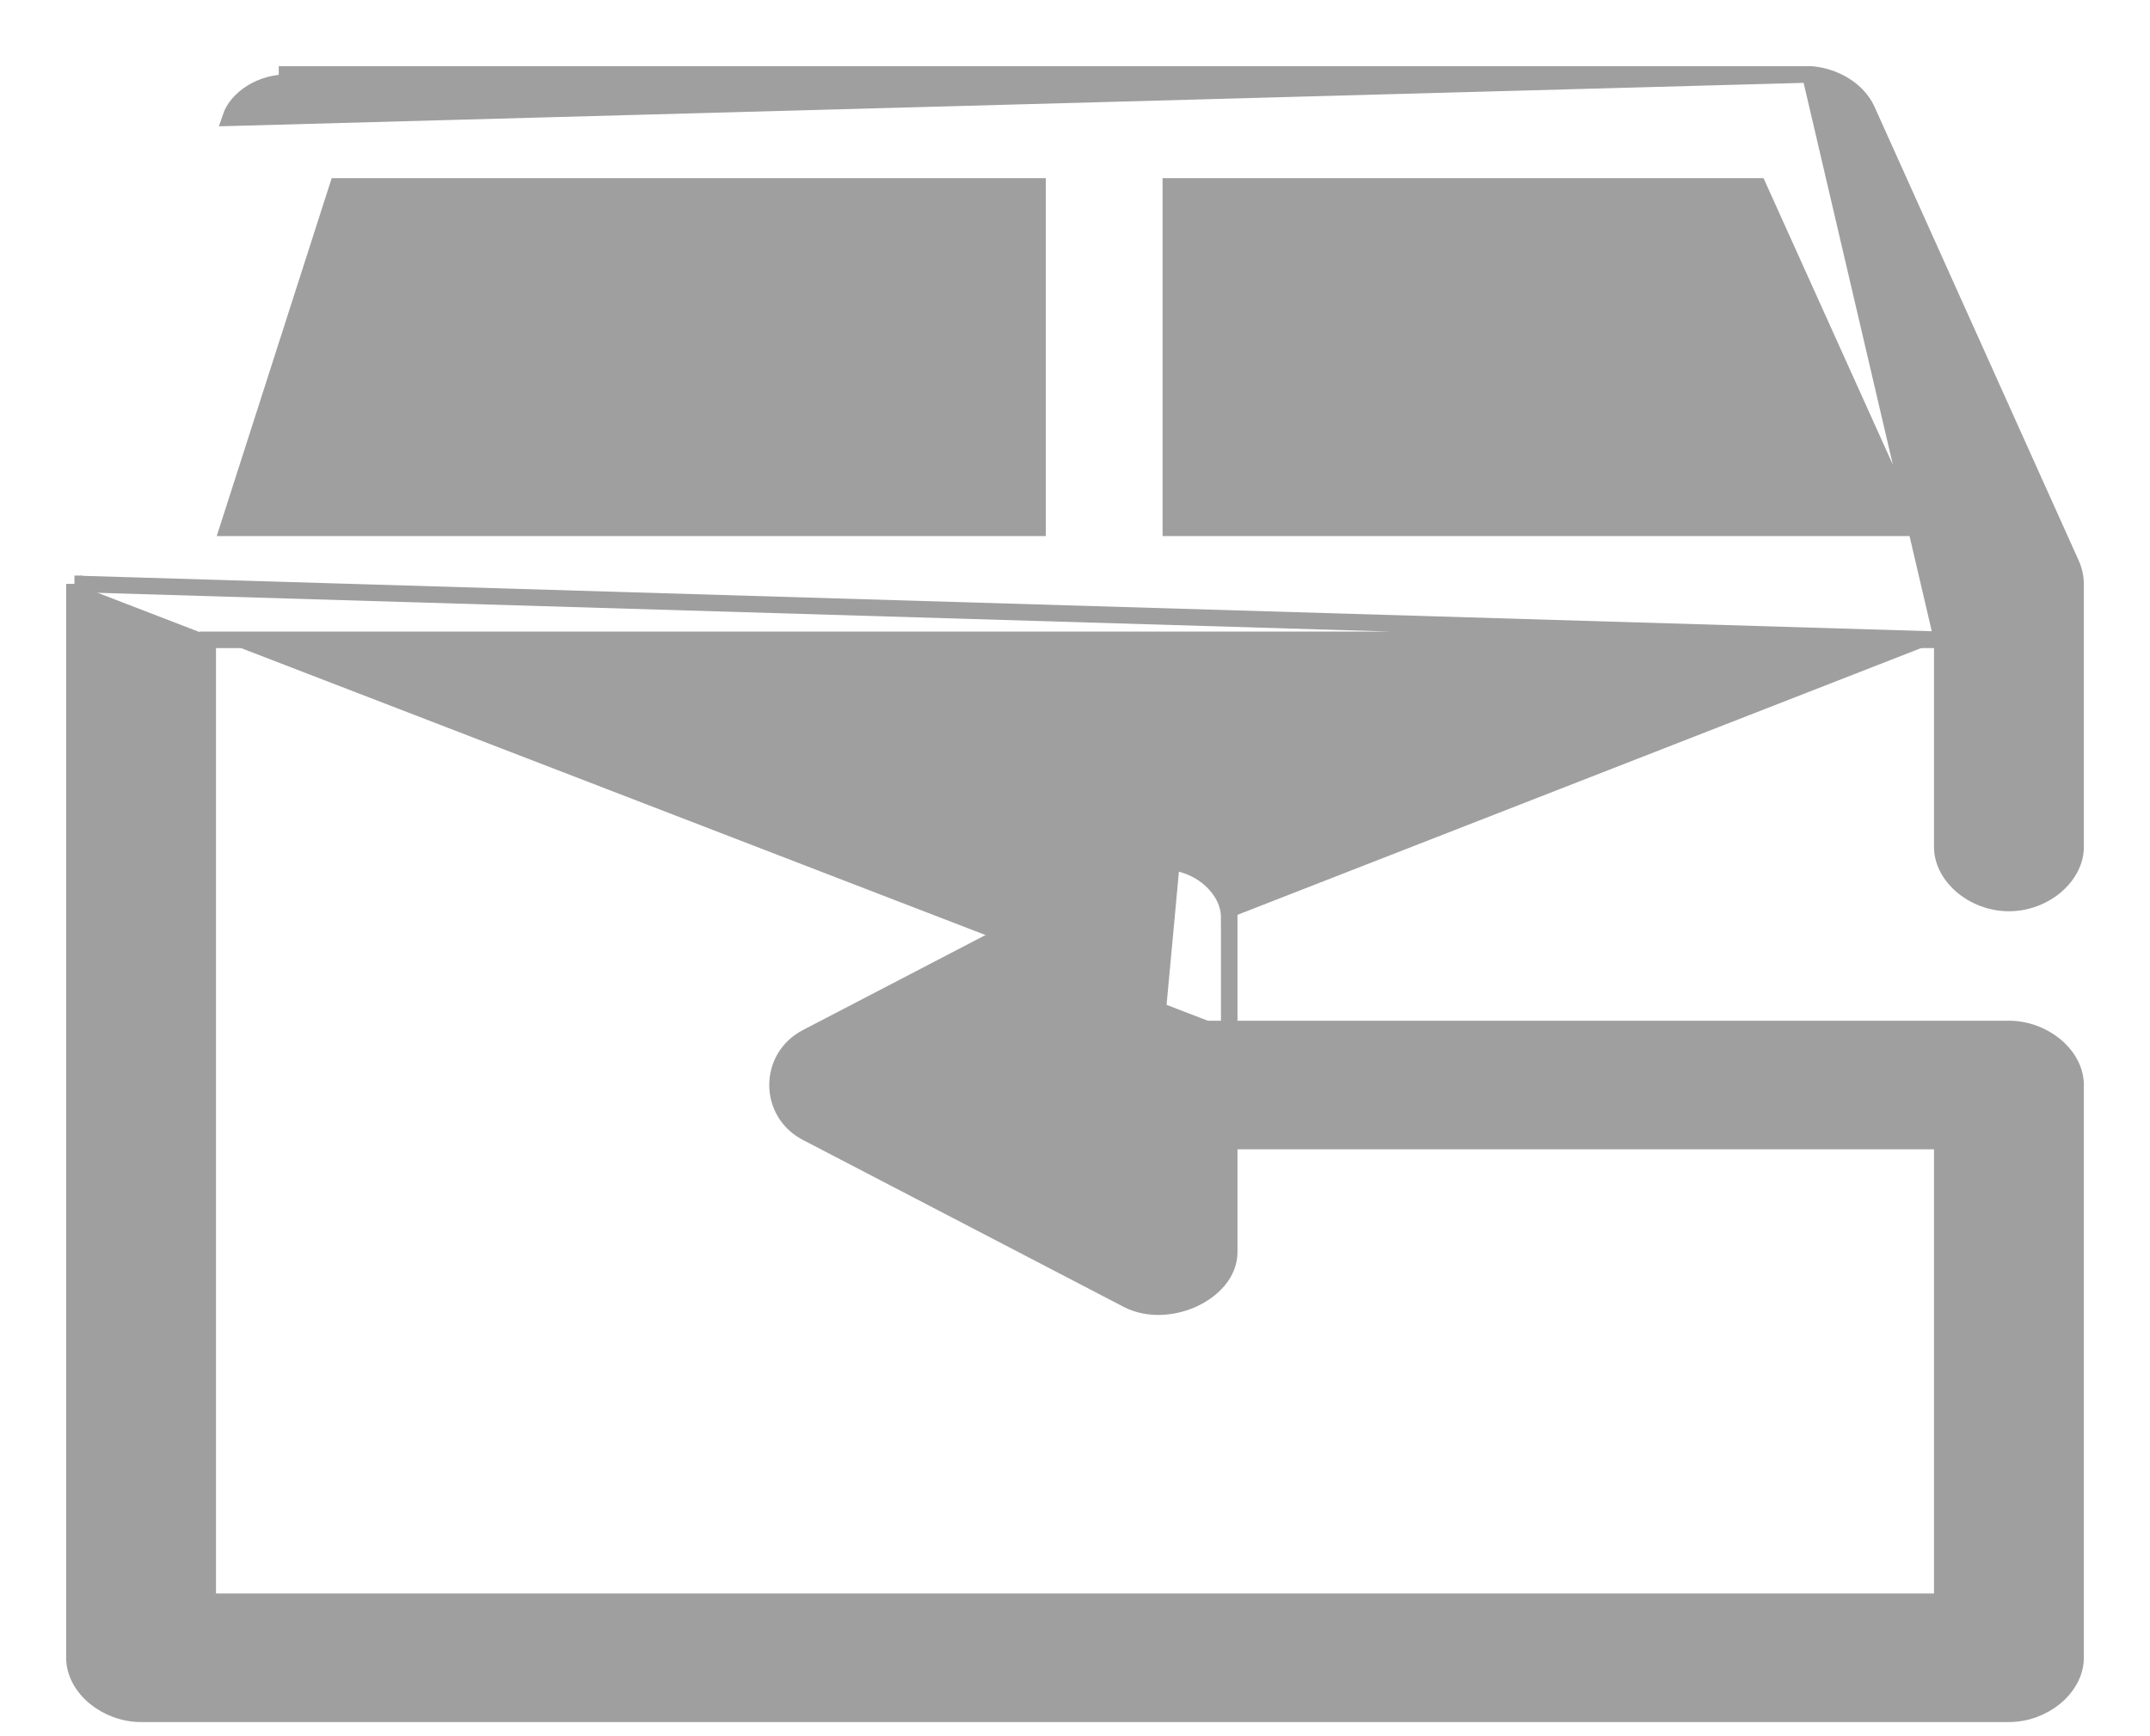 <svg width="26" height="21" viewBox="0 0 26 21" fill="none" xmlns="http://www.w3.org/2000/svg">
<path d="M21.89 0.9V0.9H21.854H21.818H21.782H21.746H21.71H21.674H21.638H21.602H21.566H21.53H21.494H21.458H21.422H21.387H21.351H21.315H21.279H21.243H21.207H21.171H21.135H21.099H21.063H21.027H20.991H20.955H20.919H20.883H20.847H20.811H20.775H20.739H20.703H20.668H20.632H20.596H20.56H20.524H20.488H20.452H20.416H20.38H20.344H20.308H20.272H20.236H20.2H20.164H20.128H20.092H20.056H20.02H19.985H19.948H19.913H19.877H19.841H19.805H19.769H19.733H19.697H19.661H19.625H19.589H19.553H19.517H19.481H19.445H19.409H19.373H19.337H19.301H19.265H19.229H19.193H19.157H19.122H19.086H19.05H19.014H18.978H18.942H18.906H18.87H18.834H18.798H18.762H18.726H18.69H18.654H18.618H18.582H18.546H18.51H18.474H18.438H18.402H18.366H18.33H18.294H18.258H18.223H18.186H18.151H18.115H18.079H18.043H18.007H17.971H17.935H17.899H17.863H17.827H17.791H17.755H17.719H17.683H17.647H17.611H17.575H17.539H17.503H17.467H17.431H17.395H17.359H17.323H17.287H17.251H17.215H17.179H17.143H17.107H17.072H17.035H17H16.963H16.928H16.892H16.856H16.82H16.784H16.748H16.712H16.676H16.64H16.604H16.568H16.532H16.496H16.46H16.424H16.388H16.352H16.316H16.28H16.244H16.208H16.172H16.136H16.1H16.064H16.028H15.992H15.956H15.92H15.884H15.848H15.812H15.776H15.74H15.704H15.668H15.633H15.597H15.56H15.524H15.489H15.453H15.417H15.381H15.345H15.309H15.273H15.237H15.201H15.165H15.129H15.093H15.057H15.021H14.985H14.949H14.913H14.877H14.841H14.805H14.769H14.733H14.697H14.661H14.625H14.589H14.553H14.517H14.481H14.445H14.409H14.373H14.337H14.301H14.265H14.229H14.193H14.157H14.121H14.085H14.049H14.013H13.977H13.941H13.905H13.869H13.833H13.797H13.761H13.725H13.69H13.653H13.617H13.582H13.546H13.509H13.474H13.438H13.402H13.366H13.33H13.294H13.258H13.222H13.186H13.15H13.114H13.078H13.042H13.006H12.97H12.934H12.898H12.862H12.826H12.79H12.754H12.718H12.682H12.646H12.61H12.574H12.538H12.502H12.466H12.43H12.394H12.358H12.322H12.286H12.25H12.214H12.178H12.142H12.106H12.07H12.034H11.998H11.962H11.926H11.89H11.854H11.818H11.782H11.746H11.71H11.674H11.638H11.602H11.566H11.53H11.494H11.458H11.422H11.386H11.35H11.314H11.278H11.242H11.206H11.17H11.134H11.098H11.062H11.027H10.991H10.954H10.918H10.883H10.847H10.811H10.775H10.739H10.703H10.667H10.631H10.595H10.559H10.523H10.487H10.451H10.415H10.379H10.343H10.307H10.271H10.235H10.199H10.163H10.127H10.091H10.055H10.019H9.983H9.947H9.911H9.875H9.839H9.803H9.767H9.731H9.695H9.659H9.623H9.587H9.551H9.515H9.479H9.443H9.407H9.371H9.335H9.299H9.263H9.227H9.191H9.155H9.119H9.083H9.047H9.011H8.975H8.939H8.903H8.867H8.831H8.795H8.759H8.723H8.687H8.651H8.615H8.579H8.543H8.507H8.471H8.435H8.399H8.363H8.327H8.292H8.256H8.22H8.184H8.148H8.112H8.076H8.04H8.004H7.968H7.932H7.896H7.86H7.824H7.788H7.752H7.716H7.68H7.644H7.608H7.572H7.536H7.5H7.464H7.428H7.392H7.356H7.32H7.284H7.248H7.212H7.176H7.14H7.104H7.068H7.032H6.996H6.96H6.924H6.888H6.852H6.816H6.78H6.744H6.708H6.672H6.636H6.6H6.564H6.528H6.492H6.456H6.42H6.384H6.348H6.312H6.276H6.241H6.205H6.169H6.133H6.097H6.061H6.025H5.989H5.953H5.917H5.881H5.845H5.809H5.773H5.737H5.701H5.665H5.629H5.593H5.557H5.521H5.485H5.449H5.413H5.377H5.341H5.305H5.269H5.233H5.197H5.161H5.125H5.089H5.053H5.017H4.981H4.945H4.909H4.873H4.837H4.801H4.765H4.73H4.694H4.658H4.622H4.586H4.55H4.514H4.478H4.442H4.406H4.37H4.334H4.298H4.262H4.226H4.19H4.154H4.118H4.082H4.046H4.01H3.974H3.938H3.902H3.866H3.83H3.794H3.758H3.722H3.686H3.65H3.614H3.578H3.543H3.507H3.471H3.471V1C3.163 0.999 2.868 1.182 2.787 1.424L21.89 0.9ZM21.89 0.9L21.897 0.9C22.187 0.922 22.464 1.087 22.576 1.328L22.576 1.328L22.576 1.329L25.047 6.822C25.047 6.822 25.047 6.822 25.047 6.822C25.081 6.898 25.099 6.979 25.1 7.061V7.062V10.236C25.103 10.427 24.999 10.599 24.853 10.721C24.705 10.844 24.505 10.922 24.294 10.922C24.083 10.922 23.883 10.844 23.735 10.721C23.589 10.599 23.485 10.427 23.488 10.236V7.739M21.89 0.9L23.488 7.739M23.488 7.739H2.512V19.374H23.488V13.801H14.865L14.865 15.144L14.865 15.145C14.864 15.405 14.658 15.608 14.424 15.714C14.187 15.821 13.884 15.846 13.638 15.72L13.638 15.72L9.755 13.699C9.285 13.454 9.285 12.793 9.755 12.548L13.636 10.528C13.637 10.528 13.637 10.527 13.637 10.527C13.794 10.443 13.985 10.408 14.168 10.426L14.17 10.426C14.359 10.448 14.532 10.533 14.657 10.653C14.782 10.772 14.867 10.931 14.865 11.104M23.488 7.739L0.9 7.062M14.865 11.104V11.103H14.765L14.865 11.104C14.865 11.104 14.865 11.104 14.865 11.104ZM14.865 11.104V12.446M14.865 12.446H24.294C24.503 12.446 24.702 12.524 24.849 12.644C24.995 12.764 25.1 12.934 25.1 13.123V20.051C25.1 20.24 24.995 20.411 24.849 20.531C24.702 20.651 24.503 20.729 24.294 20.729H1.706C1.497 20.729 1.298 20.651 1.151 20.531C1.004 20.411 0.9 20.24 0.9 20.051V7.062M14.865 12.446V12.546L14.765 12.446H14.865ZM0.9 7.062V7.062H1L0.9 7.062ZM13.684 10.616C13.822 10.541 13.994 10.509 14.158 10.526L13.684 15.631L9.801 13.611C9.403 13.403 9.403 12.844 9.801 12.636L13.684 10.616ZM23.125 6.384L21.262 2.255H14.159V6.384H23.125ZM12.547 2.255H4.084L2.758 6.384H12.547V2.255ZM13.253 13.933V12.314L11.705 13.123L13.253 13.933Z" fill="#9F9F9F" stroke="#9F9F9F" stroke-width="0.2"/>
</svg>
